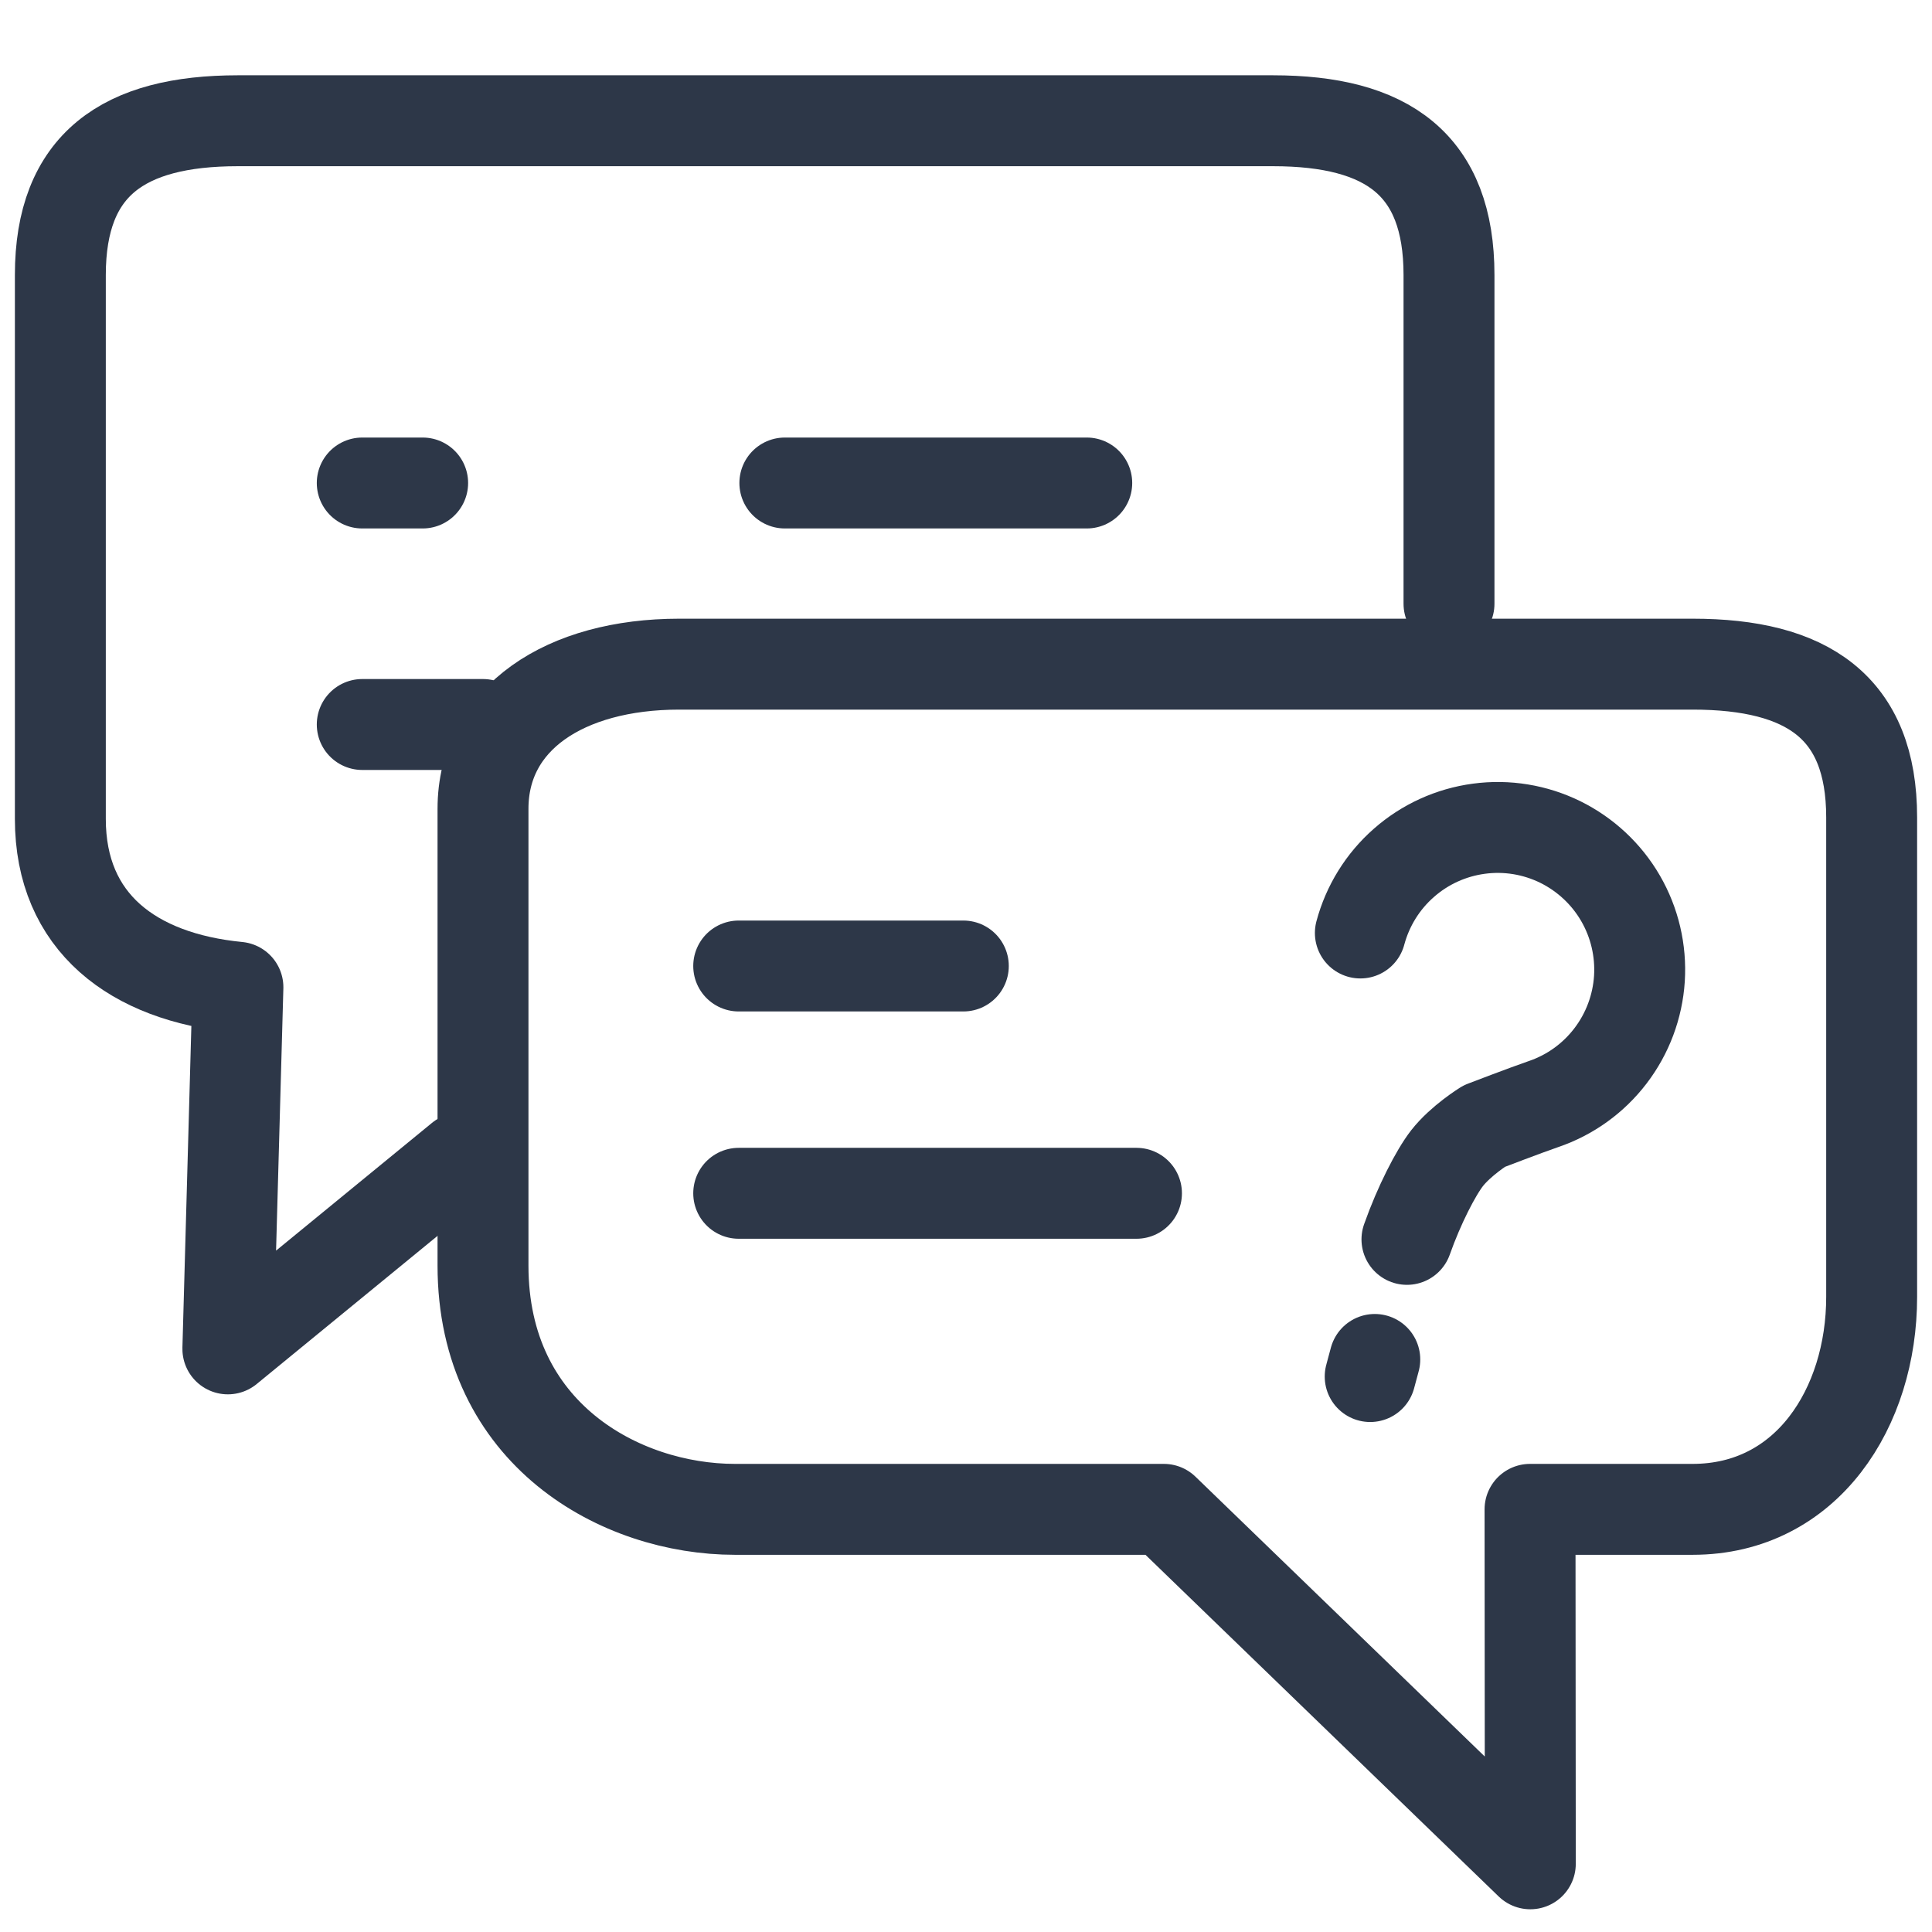 <svg width="34" height="34" viewBox="0 0 34 34" fill="none" xmlns="http://www.w3.org/2000/svg">
<path d="M29.787 11.688H11.953C9.941 11.688 8.5 12.641 8.5 14.234V22.272C8.5 25.241 10.922 26.562 12.935 26.562H20.482L26.931 32.8L26.926 26.562H29.787C31.8 26.562 32.938 24.769 32.938 22.824V14.385C32.938 12.441 31.8 11.688 29.787 11.688Z" stroke="#2D3748" stroke-width="1.6" stroke-miterlimit="10" stroke-linecap="round" stroke-linejoin="round"/>
<path d="M13 17H16.953" stroke="#2D3748" stroke-width="1.6" stroke-miterlimit="10" stroke-linecap="round" stroke-linejoin="round"/>
<path d="M13 21H20" stroke="#2D3748" stroke-width="1.6" stroke-miterlimit="10" stroke-linecap="round" stroke-linejoin="round"/>
<path d="M8.11 20.379L4.01 23.738L4.187 17.374C2.345 17.195 1.062 16.236 1.062 14.412V4.839C1.062 2.895 2.173 2.125 4.186 2.125H22.402C24.414 2.125 25.5 2.895 25.5 4.84V10.625" stroke="#2D3748" stroke-width="1.6" stroke-miterlimit="10" stroke-linecap="round" stroke-linejoin="round"/>
<path d="M8.5 12.75H6.375" stroke="#2D3748" stroke-width="1.6" stroke-miterlimit="10" stroke-linecap="round" stroke-linejoin="round"/>
<path d="M7.438 8.5H6.375" stroke="#2D3748" stroke-width="1.6" stroke-miterlimit="10" stroke-linecap="round" stroke-linejoin="round"/>
<path d="M19.125 8.5H13.812" stroke="#2D3748" stroke-width="1.6" stroke-miterlimit="10" stroke-linecap="round" stroke-linejoin="round"/>
<path d="M23.94 16.419C24.068 15.941 24.334 15.511 24.706 15.185C25.077 14.858 25.537 14.649 26.027 14.584C26.517 14.518 27.015 14.6 27.459 14.818C27.902 15.037 28.271 15.381 28.519 15.809C28.767 16.237 28.882 16.729 28.851 17.223C28.819 17.716 28.642 18.19 28.341 18.583C28.041 18.976 27.631 19.271 27.163 19.43C26.843 19.54 26.119 19.818 26.119 19.818C26.119 19.818 25.709 20.072 25.466 20.382C25.269 20.635 24.974 21.206 24.76 21.811M24.113 24.225L24.194 23.924" stroke="#2D3748" stroke-width="1.6" stroke-linecap="round" stroke-linejoin="round"/>
</svg>
